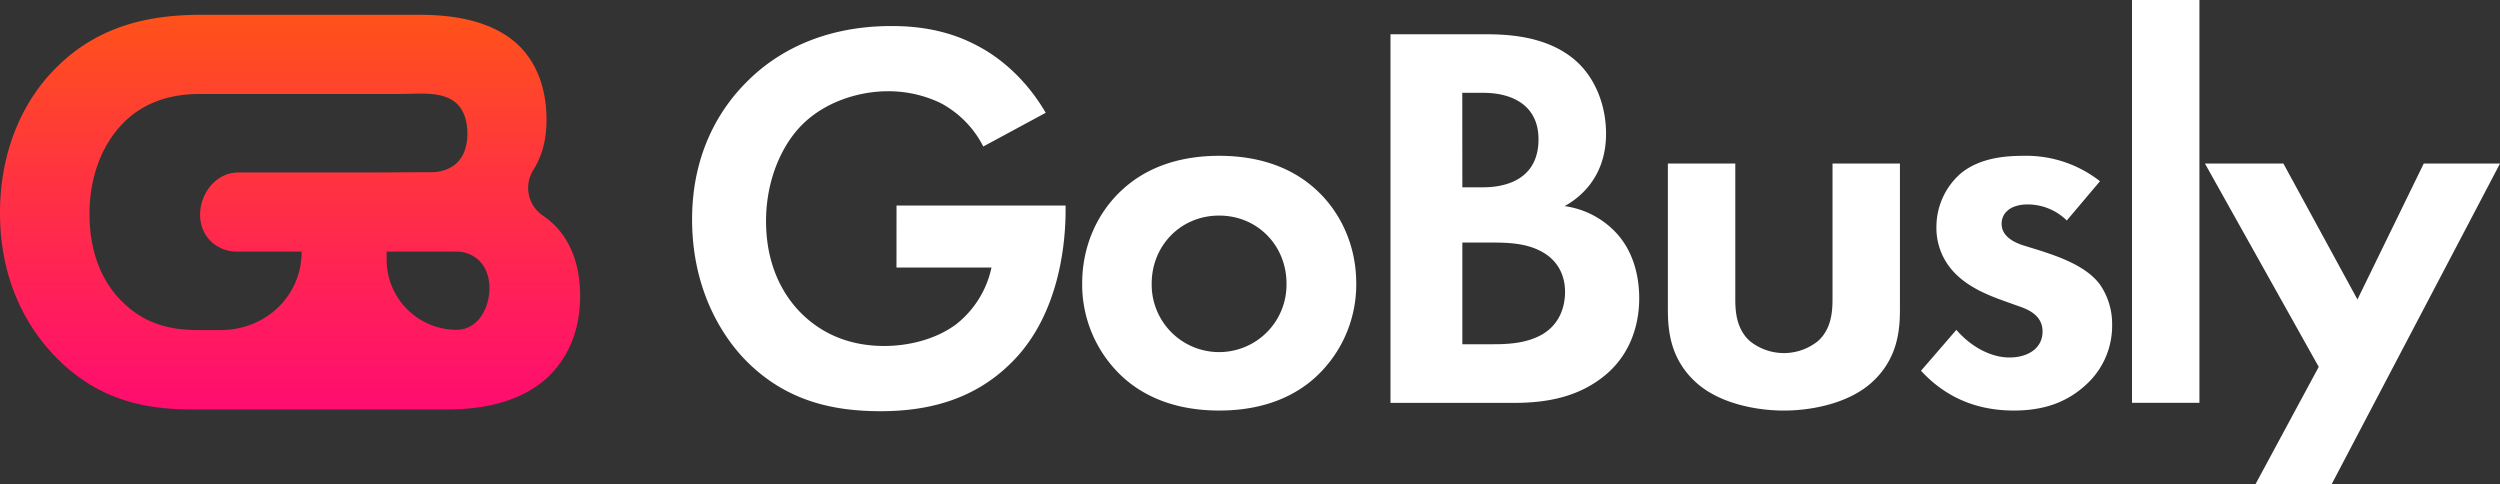 <svg xmlns="http://www.w3.org/2000/svg" xmlns:xlink="http://www.w3.org/1999/xlink" viewBox="0 0 1105.13 214.11"><rect x="0" y="0" width="1105.13" height="214.11" fill="#333333" stroke="none"/><defs><style>.cls-1{fill:#fff;}.cls-2{fill:url(#linear-gradient);}</style><linearGradient id="linear-gradient" x1="128.24" y1="-45.01" x2="128.24" y2="228.23" gradientUnits="userSpaceOnUse"><stop offset="0.01" stop-color="#ff6700"/><stop offset="0.48" stop-color="#ff3044"/><stop offset="0.82" stop-color="#ff0d6f"/><stop offset="1" stop-color="#ff007f"/></linearGradient></defs><g id="Layer_2" data-name="Layer 2"><g id="Layer_1-2" data-name="Layer 1"><path class="cls-1" d="M396.31,90.86h74.74v2c0,11-1.46,45.19-23.93,67.42-16.86,16.85-37.62,21.49-57.89,21.49s-41.28-4.15-59.11-22c-5.62-5.62-24.18-26.14-24.18-62.77,0-31.51,14.17-50.81,23.94-60.58,12.21-12.45,32.73-24.91,64.23-24.91,12.22,0,25.16,1.95,37.62,8.55,10.5,5.37,22,15.14,30.53,29.8l-27.6,14.9a44.41,44.41,0,0,0-19.05-19.3,53.41,53.41,0,0,0-23-5.13c-12.95,0-27.6,4.64-37.62,14.41-9.28,9-16.36,24.67-16.36,43,0,21.74,9.28,34.68,16.12,41.28,7.33,7.08,18.81,13.92,36.15,13.92,10.75,0,23-2.93,32-9.77a43.39,43.39,0,0,0,15.39-24.91h-42Z"/><path class="cls-1" d="M581.7,83.78c10.5,9.52,17.83,24.18,17.83,41.52a55.58,55.58,0,0,1-17.83,41.28c-9,8.3-22.72,14.9-42.74,14.9s-33.71-6.6-42.75-14.9a55.58,55.58,0,0,1-17.83-41.28c0-17.34,7.33-32,17.83-41.52,9-8.31,22.72-14.9,42.75-14.9S572.66,75.47,581.7,83.78Zm-13,41.52c0-16.61-12.7-30-29.79-30s-29.8,13.43-29.8,30a29.8,29.8,0,1,0,59.59,0Z"/><path class="cls-1" d="M655,15.14c9,0,26.63,0,39.82,10.26,9.52,7.33,15.14,20,15.14,33.71,0,21-13.92,29.55-18.32,32a38.32,38.32,0,0,1,21.25,10.26c9.77,9.28,11.73,22,11.73,30.53,0,9.53-2.69,23-13.93,33-12.21,10.74-27.11,13.19-41.27,13.19H614.67V15.14ZM646.43,82.8h9c4.89,0,24.67-.49,24.67-21.25,0-14.9-11.48-20.52-24.42-20.52h-9.28Zm0,69.37H660.1c5.87,0,14.66-.25,21.74-4.4,7.82-4.64,10-12.46,10-18.81,0-5.13-1.71-13.92-12-18.56-6.84-3.18-14.9-3.18-21.74-3.18H646.43Z"/><path class="cls-1" d="M767.09,72.3v59.84c0,5.62.49,13.19,6.35,18.56a24,24,0,0,0,30.28,0c5.87-5.37,6.35-12.94,6.35-18.56V72.3h29.8V137c0,9.53-1.22,22.23-12.94,32.49-9.77,8.55-25.4,12-38.35,12s-28.58-3.42-38.35-12c-11.72-10.26-12.94-23-12.94-32.49V72.3h29.8Z"/><path class="cls-1" d="M913.64,97.46a24.74,24.74,0,0,0-17.34-7.09c-7.09,0-11.48,3.42-11.48,8.55,0,2.69,1.22,6.84,9.52,9.53l7.09,2.19c8.3,2.69,20.76,6.84,26.86,15.15a30.59,30.59,0,0,1,5.38,17.58,35.16,35.16,0,0,1-11.73,26.87c-8.55,7.82-18.81,11.24-31.75,11.24-22,0-34.44-10.51-41-17.59l15.63-18.07c5.86,6.84,14.65,12.21,23.45,12.21,8.3,0,14.65-4.15,14.65-11.48,0-6.6-5.37-9.28-9.28-10.75l-6.84-2.44c-7.57-2.69-16.36-6.11-22.71-12.7A28.36,28.36,0,0,1,856,100.39a31.41,31.41,0,0,1,11-23.94c8.3-6.59,19-7.57,27.6-7.57a52.78,52.78,0,0,1,33.7,11.23Z"/><path class="cls-1" d="M972.26,0V178.06h-29.8V0Z"/><path class="cls-1" d="M1025,162.18,974.7,72.3h34.68l32.73,60.08,29.31-60.08h33.71l-74.46,141.81H997Z"/><path class="cls-2" d="M245.23,99.64A36.11,36.11,0,0,0,240,95.33a14.8,14.8,0,0,1-4.31-20.06c0-.07.09-.14.13-.22,4.72-7.58,5.76-15.43,5.76-22.23,0-7.59-1.31-22.24-12.55-33C215.41,7,194,6.53,184.55,6.53h-95c-19.77,0-45,3-65.58,24.27C10,45.07,0,66.84,0,94.13c0,33.28,14.76,53.56,24.53,63.57C44,177.69,65.48,181,85.47,181H196.85c10.72,0,31.64-1,46-14.91,6.79-6.8,13.6-17.79,13.6-35.31C256.48,115.33,251,105.39,245.23,99.64ZM94.77,108a16.72,16.72,0,0,0,9.64,3.23h28.93c0,19.73-16,34.67-35.72,34.67H87.35c-12.76,0-24-3-33.79-13-7-7-14-19.27-14-38.29,0-15.52,5-29.79,14.27-39.55,8-8.51,19.27-13.52,34.54-13.52h88.88c10.5,0,24.43-2.25,28.38,10.49C207.3,57.47,207,65.21,203.67,70c-2.84,4.15-7.91,6.12-12.8,6.12-9.49,0-19,.12-28.45.12H105.49C89.87,76.23,82.14,98.43,94.77,108Zm116.29,33.8a12.6,12.6,0,0,1-9.15,4h0a31,31,0,0,1-31-31v-3.59h31a14.17,14.17,0,0,1,10.41,4.52C218.55,122.59,217.18,135.4,211.06,141.84Z"/></g></g></svg>
